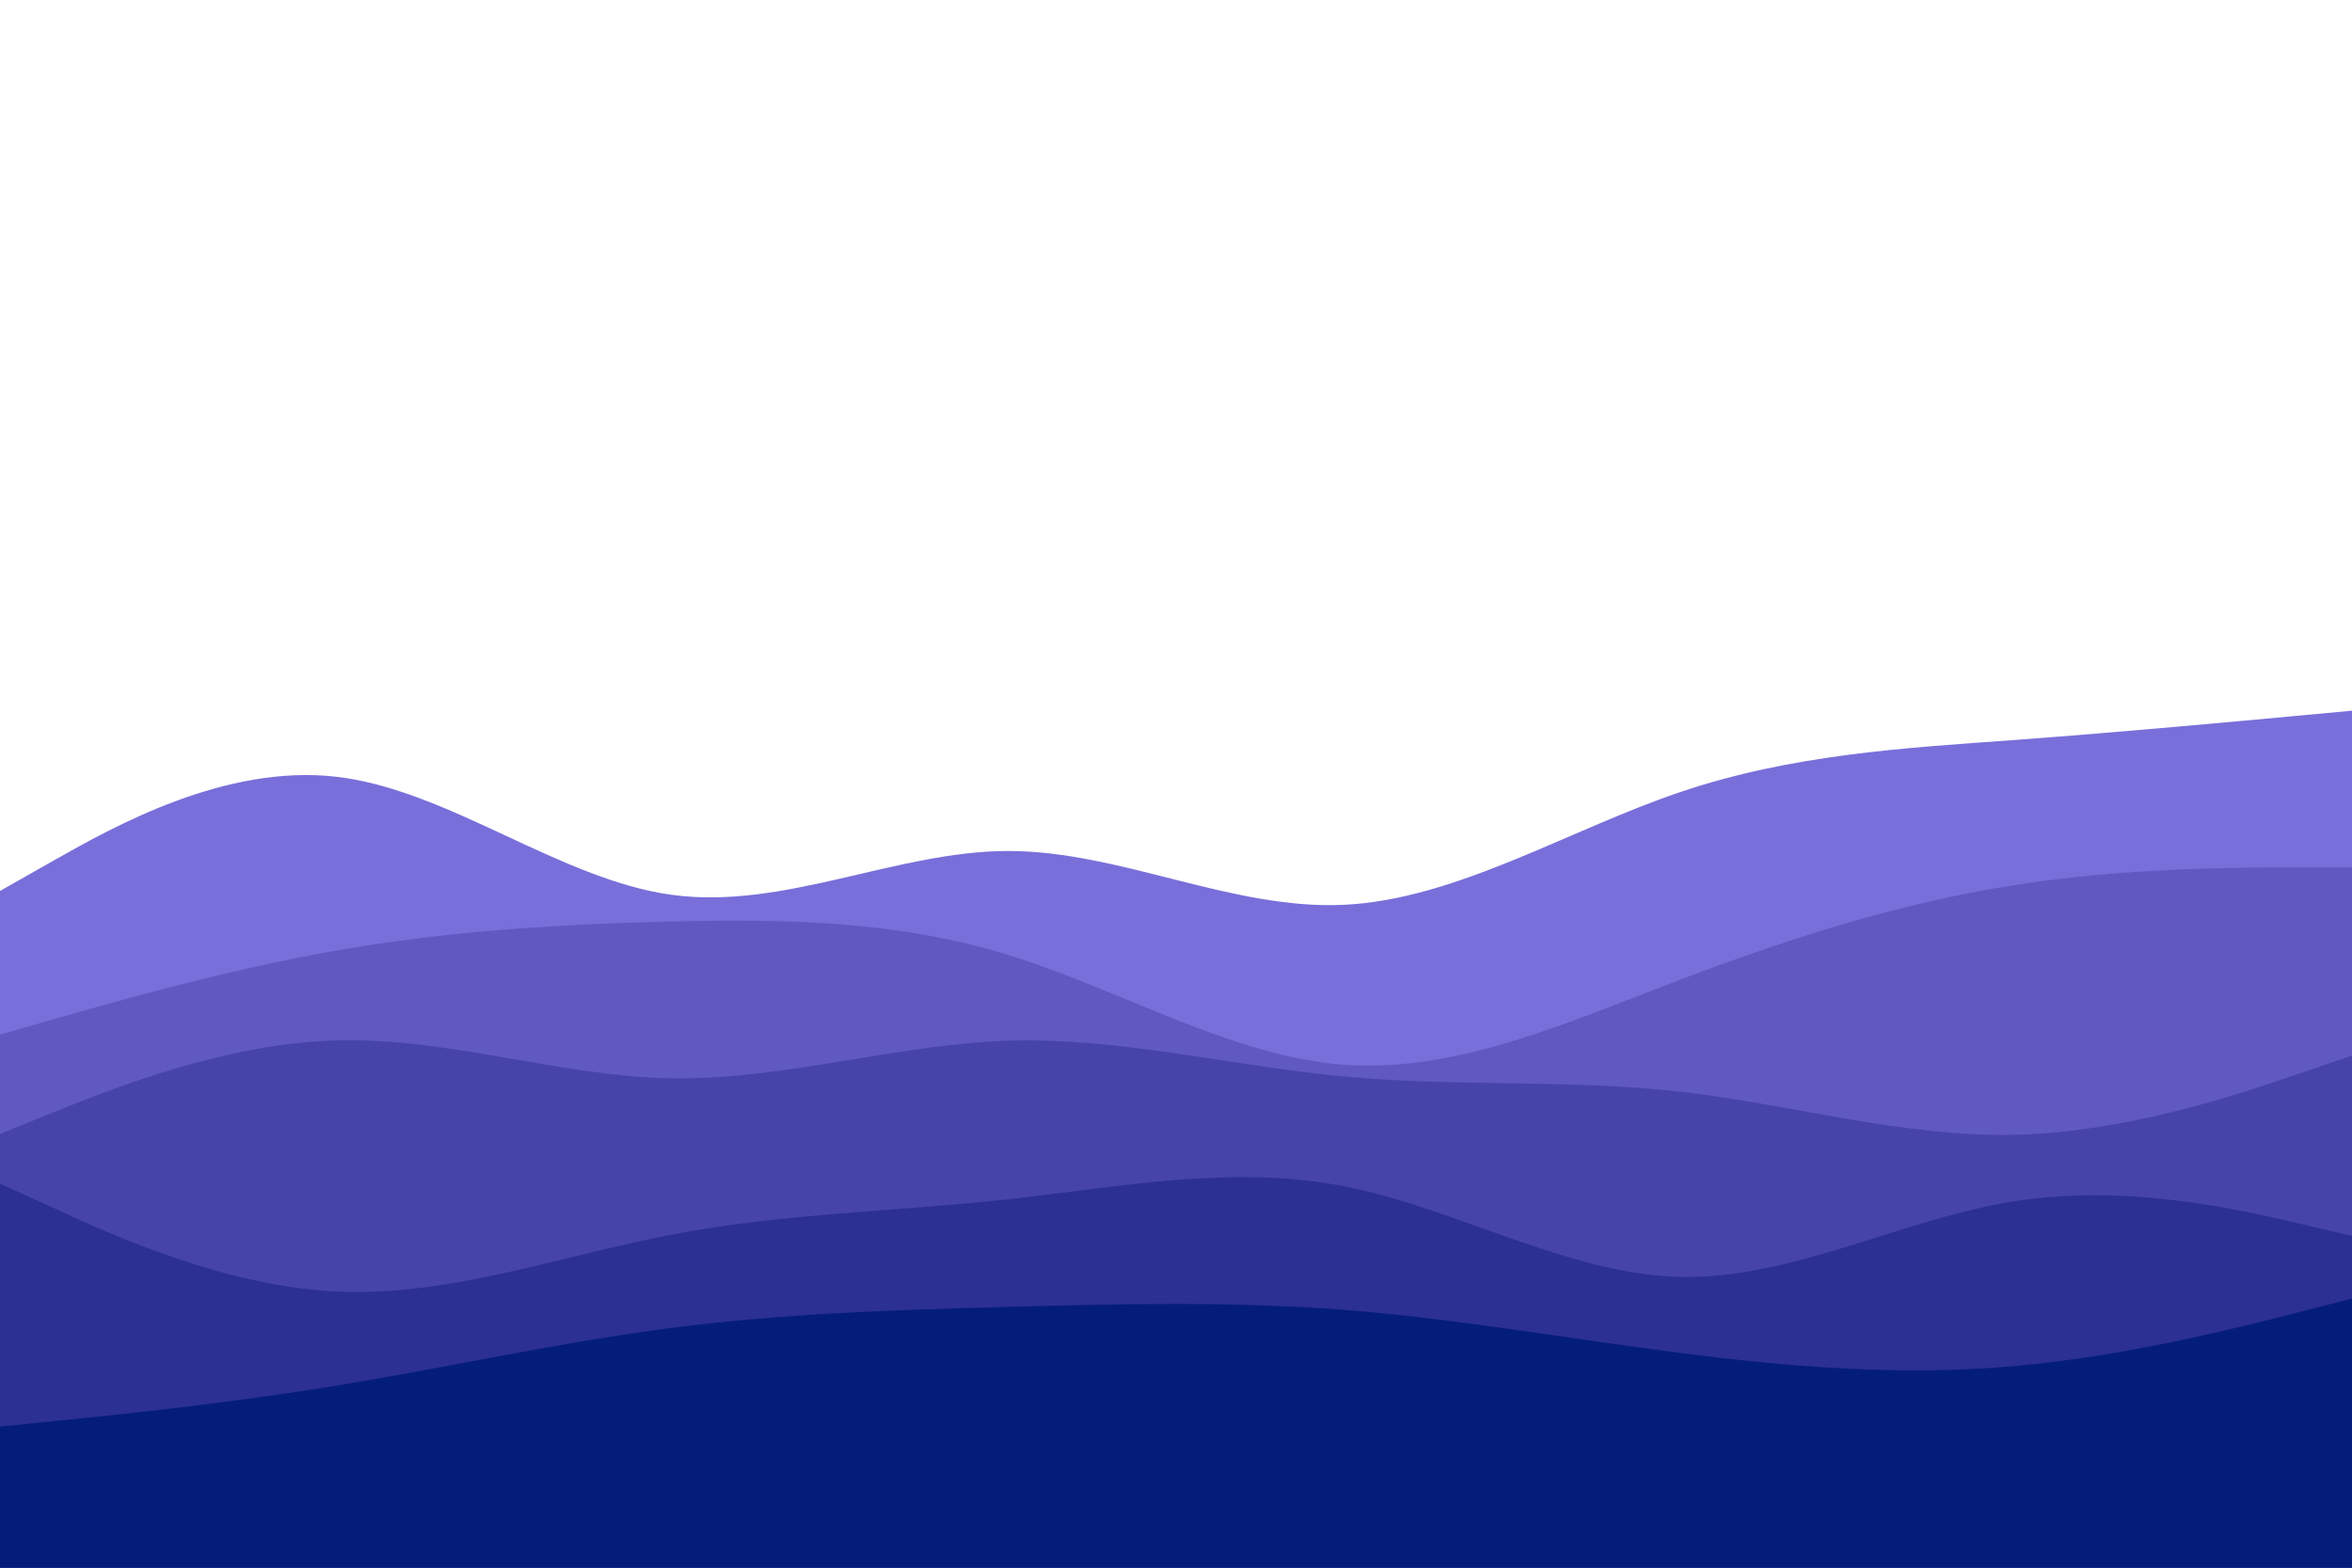 <svg id="visual" viewBox="0 0 900 600" width="900" height="600" xmlns="http://www.w3.org/2000/svg" xmlns:xlink="http://www.w3.org/1999/xlink" version="1.1"><path d="M0 341L21.5 328.8C43 316.7 86 292.3 128.8 297.3C171.7 302.3 214.3 336.7 257.2 342.5C300 348.3 343 325.7 385.8 325.7C428.7 325.7 471.3 348.3 514.2 346.3C557 344.3 600 317.7 642.8 303.2C685.7 288.7 728.3 286.3 771.2 283.2C814 280 857 276 878.5 274L900 272L900 601L878.5 601C857 601 814 601 771.2 601C728.3 601 685.7 601 642.8 601C600 601 557 601 514.2 601C471.3 601 428.7 601 385.8 601C343 601 300 601 257.2 601C214.3 601 171.7 601 128.8 601C86 601 43 601 21.5 601L0 601Z" fill="#796fda"></path><path d="M0 396L21.5 389.8C43 383.7 86 371.3 128.8 363.8C171.7 356.3 214.3 353.7 257.2 352.7C300 351.7 343 352.3 385.8 365.5C428.7 378.7 471.3 404.3 514.2 407.5C557 410.7 600 391.3 642.8 375C685.7 358.7 728.3 345.3 771.2 338.7C814 332 857 332 878.5 332L900 332L900 601L878.5 601C857 601 814 601 771.2 601C728.3 601 685.7 601 642.8 601C600 601 557 601 514.2 601C471.3 601 428.7 601 385.8 601C343 601 300 601 257.2 601C214.3 601 171.7 601 128.8 601C86 601 43 601 21.5 601L0 601Z" fill="#6059c1"></path><path d="M0 434L21.5 425.3C43 416.7 86 399.3 128.8 398.2C171.7 397 214.3 412 257.2 412.7C300 413.3 343 399.7 385.8 398.3C428.7 397 471.3 408 514.2 412C557 416 600 413 642.8 417.8C685.7 422.7 728.3 435.3 771.2 434.3C814 433.3 857 418.7 878.5 411.3L900 404L900 601L878.5 601C857 601 814 601 771.2 601C728.3 601 685.7 601 642.8 601C600 601 557 601 514.2 601C471.3 601 428.7 601 385.8 601C343 601 300 601 257.2 601C214.3 601 171.7 601 128.8 601C86 601 43 601 21.5 601L0 601Z" fill="#4744a9"></path><path d="M0 453L21.5 462.8C43 472.7 86 492.3 128.8 494.3C171.7 496.3 214.3 480.7 257.2 472.5C300 464.3 343 463.7 385.8 459C428.7 454.3 471.3 445.7 514.2 454C557 462.3 600 487.7 642.8 488.7C685.7 489.7 728.3 466.3 771.2 459.7C814 453 857 463 878.5 468L900 473L900 601L878.5 601C857 601 814 601 771.2 601C728.3 601 685.7 601 642.8 601C600 601 557 601 514.2 601C471.3 601 428.7 601 385.8 601C343 601 300 601 257.2 601C214.3 601 171.7 601 128.8 601C86 601 43 601 21.5 601L0 601Z" fill="#2c3092"></path><path d="M0 546L21.5 543.8C43 541.7 86 537.3 128.8 530.3C171.7 523.3 214.3 513.7 257.2 508.2C300 502.7 343 501.3 385.8 500.2C428.7 499 471.3 498 514.2 501.3C557 504.7 600 512.3 642.8 517.8C685.7 523.3 728.3 526.7 771.2 522.8C814 519 857 508 878.5 502.5L900 497L900 601L878.5 601C857 601 814 601 771.2 601C728.3 601 685.7 601 642.8 601C600 601 557 601 514.2 601C471.3 601 428.7 601 385.8 601C343 601 300 601 257.2 601C214.3 601 171.7 601 128.8 601C86 601 43 601 21.5 601L0 601Z" fill="#041d7b"></path></svg>